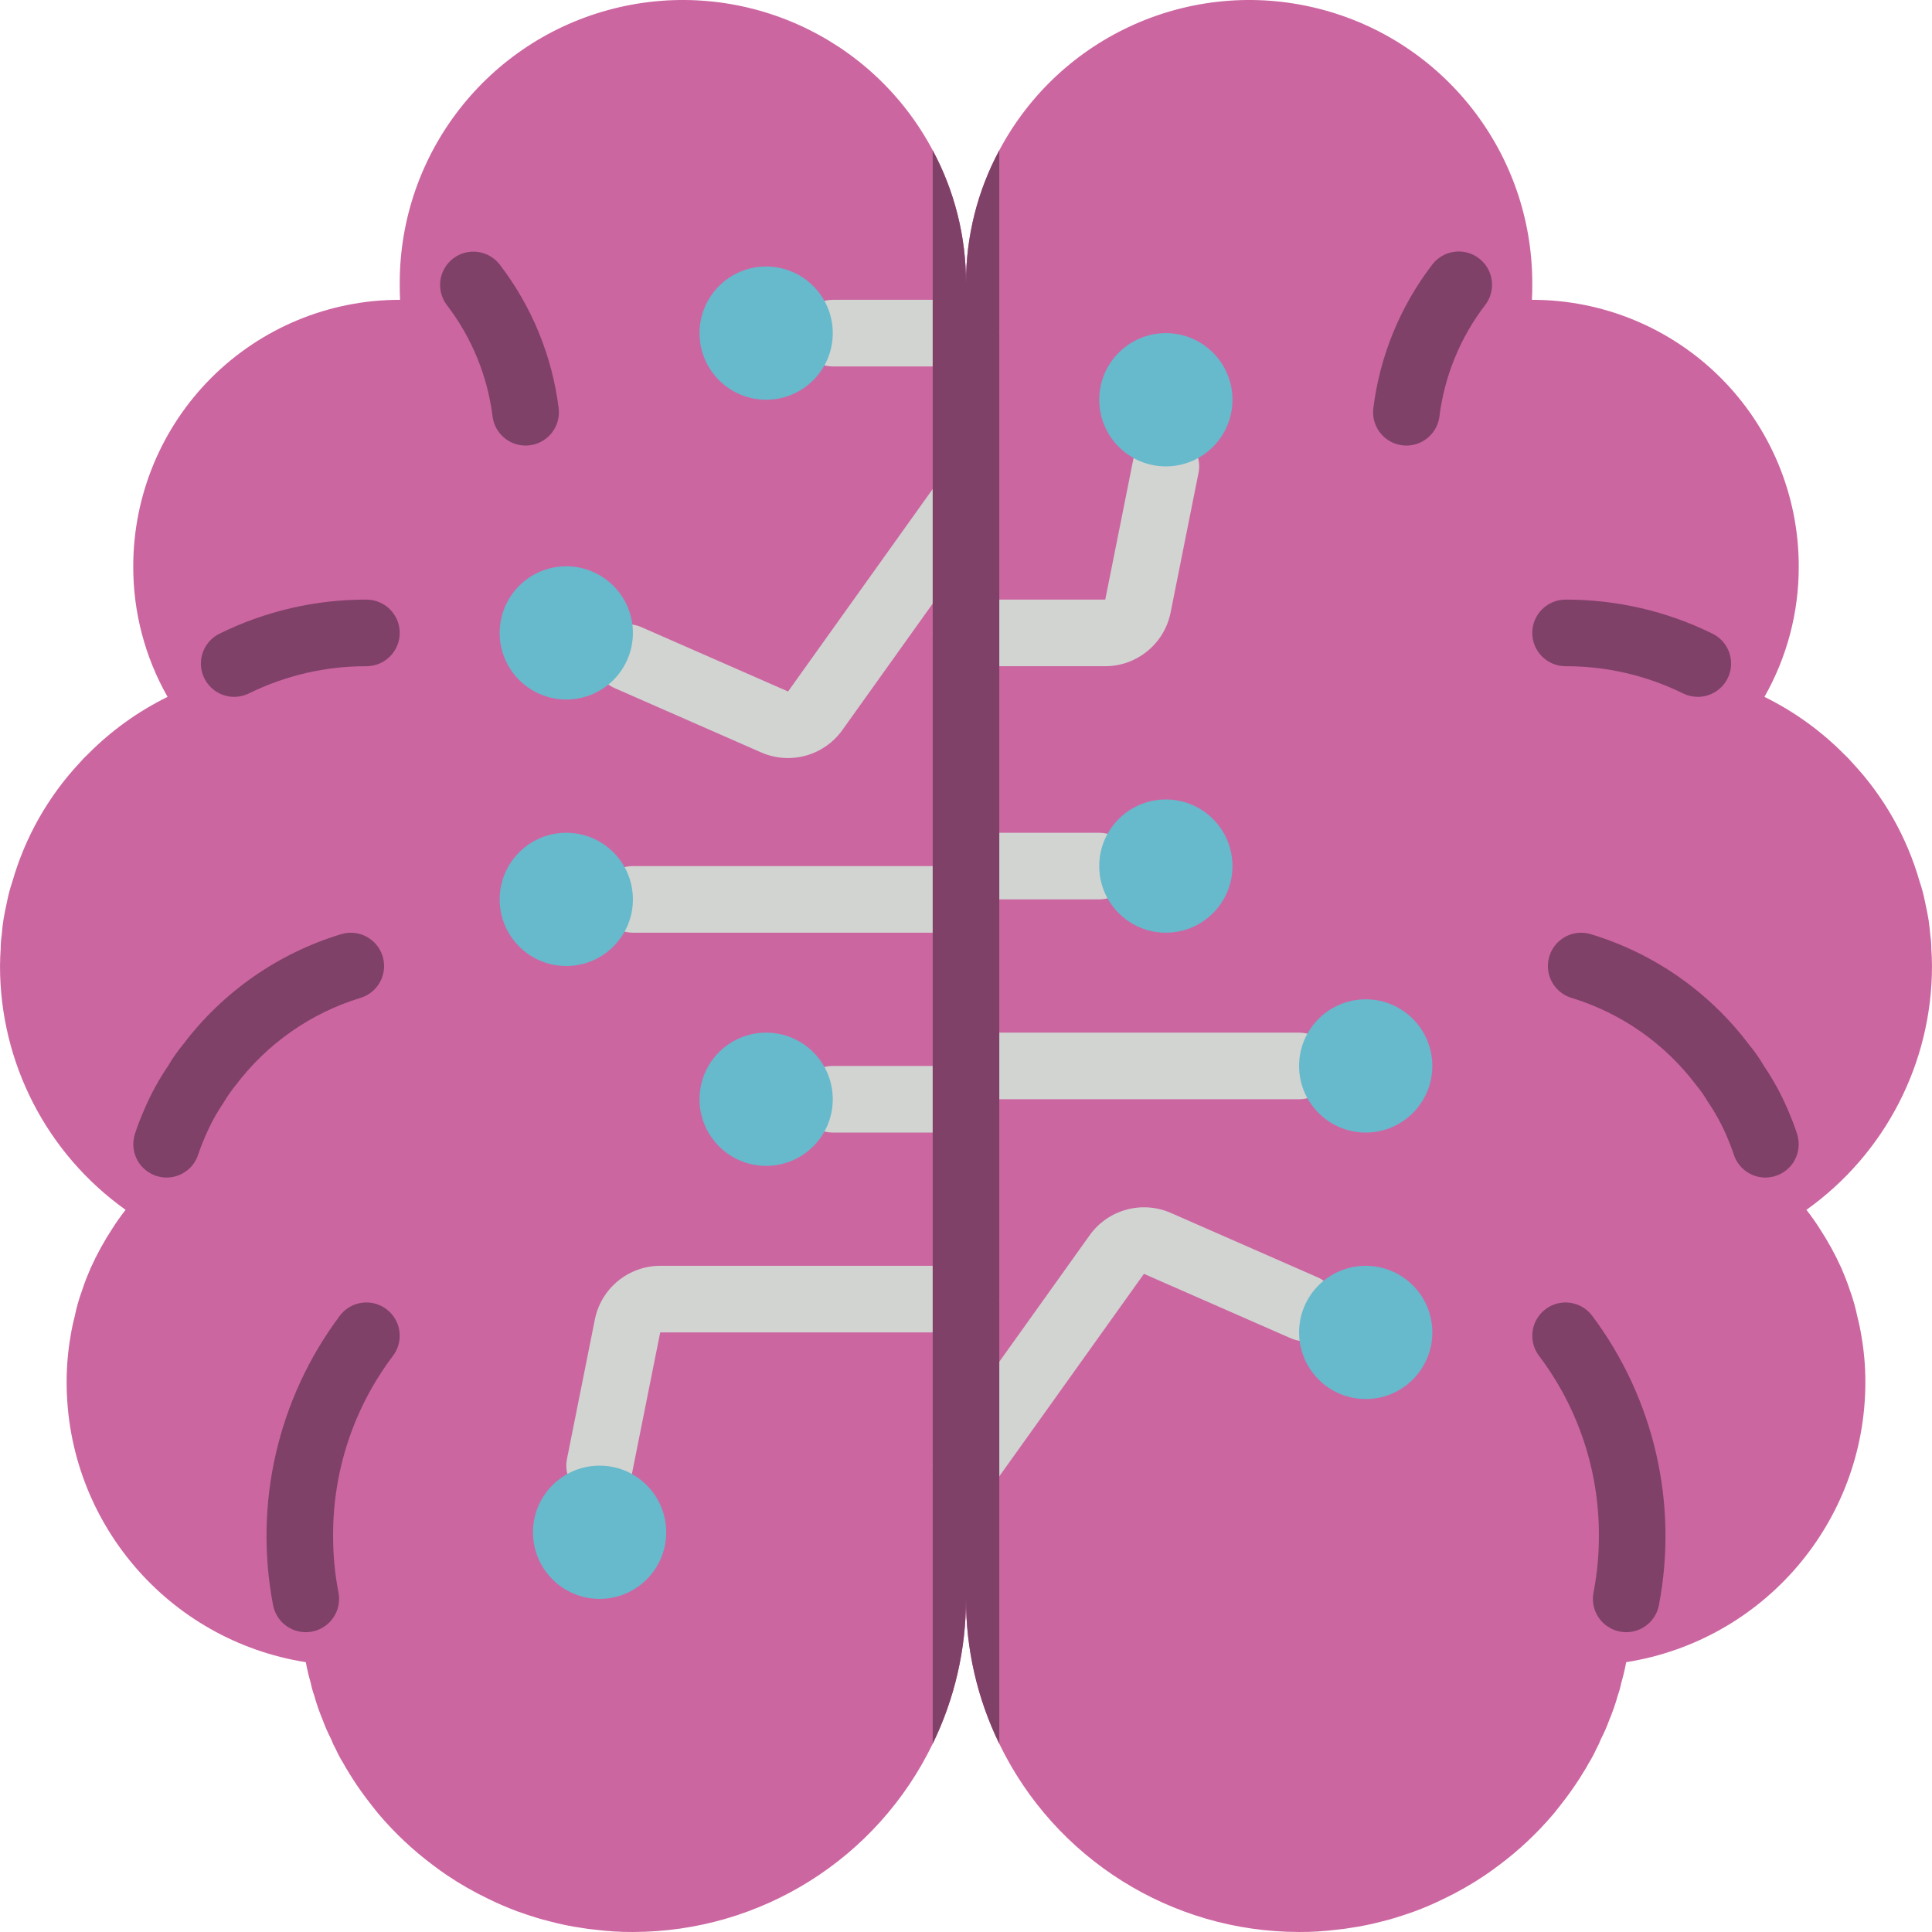 <?xml version="1.0" encoding="iso-8859-1"?>
<!-- Generator: Adobe Illustrator 19.0.0, SVG Export Plug-In . SVG Version: 6.00 Build 0)  -->
<svg version="1.1" id="Capa_1" xmlns="http://www.w3.org/2000/svg" xmlns:xlink="http://www.w3.org/1999/xlink" x="0px" y="0px"
	 viewBox="0 0 512.009 512.009" style="enable-background:new 0 0 512.009 512.009;" xml:space="preserve">
<g transform="translate(0 -1)">
	<path style="fill:#CC66A1;" d="M493.29,354.993c0.714,4.081,1.069,8.216,1.059,12.359c-0.025,36.938-26.899,68.377-63.382,74.152
		c-0.347,1.875-0.789,3.731-1.324,5.561c-0.212,1.081-0.507,2.143-0.883,3.178c-0.619,2.255-1.386,4.467-2.295,6.621
		c-0.624,1.724-1.361,3.405-2.207,5.032c-0.339,0.915-0.752,1.801-1.236,2.648c-0.589,1.31-1.267,2.579-2.03,3.796
		c-0.353,0.706-0.794,1.412-1.236,2.119c-1.466,2.435-3.057,4.792-4.767,7.062c-1.059,1.412-2.119,2.737-3.178,4.061
		c-4.363,5.173-9.31,9.824-14.742,13.859c-1.148,0.883-2.295,1.677-3.442,2.472c-3.545,2.391-7.263,4.516-11.123,6.356
		c-2.474,1.215-5.008,2.306-7.592,3.266c-1.677,0.618-3.354,1.148-5.032,1.677c-1.148,0.353-2.383,0.706-3.531,0.971
		c-2.845,0.766-5.734,1.355-8.651,1.766c-1.059,0.177-2.207,0.353-3.354,0.441c-3.337,0.431-6.699,0.637-10.064,0.618
		c-33.854-0.022-64.715-19.396-79.448-49.876c-5.829-11.961-8.848-25.095-8.828-38.4c0.021,13.305-2.999,26.439-8.828,38.4
		c-14.733,30.479-45.595,49.853-79.448,49.876c-3.365,0.02-6.727-0.187-10.063-0.618c-1.148-0.088-2.295-0.265-3.354-0.441
		c-2.917-0.41-5.806-1-8.651-1.766c-1.148-0.265-2.383-0.618-3.531-0.971c-1.677-0.53-3.354-1.059-5.031-1.677
		c-2.584-0.961-5.118-2.051-7.592-3.266c-3.86-1.84-7.578-3.965-11.123-6.356c-1.147-0.794-2.295-1.589-3.442-2.472
		c-5.432-4.035-10.379-8.686-14.742-13.859c-1.059-1.324-2.119-2.648-3.178-4.061c-1.71-2.27-3.301-4.627-4.767-7.062
		c-0.441-0.706-0.883-1.412-1.236-2.119c-0.763-1.217-1.441-2.486-2.03-3.796c-0.484-0.847-0.897-1.733-1.236-2.648
		c-0.846-1.627-1.583-3.308-2.207-5.032c-0.909-2.154-1.676-4.366-2.295-6.621c-0.376-1.035-0.671-2.097-0.883-3.178
		c-0.535-1.83-0.977-3.686-1.324-5.561c-36.484-5.774-63.357-37.214-63.383-74.152c-0.01-4.143,0.345-8.278,1.059-12.359
		c0.268-1.694,0.622-3.373,1.059-5.032c0.489-2.433,1.168-4.823,2.03-7.15c0.618-1.942,1.412-3.884,2.207-5.738
		c1.661-3.678,3.609-7.22,5.826-10.593c1.059-1.677,2.207-3.266,3.443-4.855C12.39,306.738-0.01,282.662,0.004,257.007
		c0-1.589,0.088-3.178,0.177-4.679c0.001-1.153,0.089-2.304,0.265-3.443c0.088-1.324,0.265-2.648,0.441-3.972
		c0.265-1.677,0.618-3.354,0.971-4.943c0.346-1.796,0.818-3.566,1.412-5.297c3.359-11.771,9.471-22.574,17.832-31.514
		c0.69-0.808,1.427-1.574,2.207-2.295c6.138-6.2,13.269-11.332,21.098-15.183c-5.998-10.544-9.132-22.474-9.092-34.604
		c-0.005-18.731,7.434-36.697,20.679-49.942s31.211-20.684,49.942-20.679h0.088c-0.088-1.501-0.088-2.913-0.088-4.414
		c-0.014-34.445,23.435-64.471,56.857-72.806s68.223,7.166,84.385,37.584c5.816,10.828,8.849,22.931,8.828,35.222
		c-0.022-12.291,3.012-24.394,8.828-35.222c16.162-30.418,50.964-45.918,84.385-37.584s56.87,38.361,56.856,72.806
		c0,1.501,0,2.913-0.088,4.414h0.088c18.731-0.005,36.697,7.434,49.942,20.679s20.684,31.211,20.679,49.942
		c0.04,12.13-3.095,24.06-9.092,34.604c7.829,3.851,14.96,8.983,21.098,15.183c0.78,0.721,1.517,1.487,2.207,2.295
		c8.361,8.941,14.473,19.743,17.832,31.514c0.594,1.73,1.066,3.5,1.412,5.297c0.353,1.589,0.706,3.266,0.971,4.943
		c0.177,1.324,0.353,2.648,0.441,3.972c0.176,1.139,0.264,2.29,0.265,3.443c0.088,1.501,0.177,3.09,0.177,4.679
		c0.014,25.655-12.386,49.731-33.28,64.618c1.236,1.589,2.383,3.178,3.443,4.855c2.217,3.373,4.165,6.915,5.826,10.593
		c0.794,1.854,1.589,3.796,2.207,5.738c0.862,2.327,1.541,4.718,2.03,7.15C492.668,351.62,493.021,353.299,493.29,354.993z"/>
	<g>
		<path style="fill:#804169;" d="M379.741,115.602c-2.422,3.181-6.679,4.338-10.378,2.82c-3.699-1.518-5.916-5.332-5.404-9.297
			c1.731-13.81,7.106-26.911,15.572-37.958c1.904-2.53,5.017-3.847,8.159-3.451s5.83,2.445,7.046,5.369
			c1.216,2.924,0.772,6.275-1.163,8.782c-6.584,8.592-10.762,18.782-12.104,29.524C381.272,112.922,380.676,114.374,379.741,115.602
			z"/>
		<path style="fill:#804169;" d="M449.935,185.68c-1.348-0.001-2.678-0.31-3.888-0.905c-9.686-4.776-20.347-7.246-31.147-7.215
			c-4.875,0-8.828-3.952-8.828-8.828s3.952-8.828,8.828-8.828c13.502-0.033,26.829,3.056,38.94,9.026
			c3.684,1.813,5.632,5.927,4.7,9.926C457.608,182.855,454.042,185.683,449.935,185.68z"/>
		<path style="fill:#804169;" d="M467.868,313.075c-3.841-0.001-7.24-2.486-8.405-6.147c-0.543-1.677-1.233-3.353-1.914-4.952
			c-1.373-3.18-3.048-6.221-5-9.082c-0.868-1.479-1.854-2.886-2.948-4.207c-8.301-11.056-19.899-19.19-33.121-23.228
			c-3.019-0.916-5.32-3.373-6.035-6.446c-0.715-3.073,0.265-6.294,2.57-8.448c2.305-2.154,5.585-2.914,8.602-1.993
			c16.661,5.053,31.294,15.252,41.802,29.134c1.506,1.808,2.859,3.738,4.043,5.772c2.47,3.634,4.583,7.498,6.31,11.539
			c0.905,2.121,1.802,4.332,2.5,6.543c0.853,2.684,0.376,5.614-1.284,7.889C473.328,311.722,470.683,313.07,467.868,313.075
			L467.868,313.075z"/>
		<path style="fill:#804169;" d="M430.978,433.559c-0.576,0.001-1.151-0.055-1.716-0.168c-2.297-0.452-4.321-1.798-5.625-3.742
			c-1.305-1.944-1.784-4.327-1.331-6.624c0.963-4.963,1.44-10.009,1.422-15.065c0.069-17.193-5.506-33.933-15.871-47.651
			c-2.935-3.89-2.161-9.423,1.728-12.358c3.89-2.935,9.423-2.161,12.358,1.728c16.443,21.953,22.866,49.823,17.69,76.759
			C438.816,430.573,435.193,433.554,430.978,433.559z"/>
		<path style="fill:#804169;" d="M132.268,115.602c2.422,3.181,6.679,4.338,10.378,2.82c3.699-1.518,5.916-5.332,5.404-9.297
			c-1.731-13.81-7.105-26.911-15.572-37.958c-1.912-2.509-5.016-3.807-8.144-3.406c-3.128,0.401-5.805,2.441-7.021,5.35
			c-1.217,2.91-0.789,6.247,1.123,8.756c6.584,8.592,10.762,18.782,12.104,29.524C130.737,112.922,131.333,114.374,132.268,115.602z
			"/>
		<path style="fill:#804169;" d="M62.073,185.68c1.348-0.001,2.678-0.31,3.888-0.905c9.686-4.776,20.347-7.246,31.147-7.215
			c4.875,0,8.828-3.952,8.828-8.828s-3.952-8.828-8.828-8.828c-13.502-0.033-26.829,3.056-38.94,9.026
			c-3.684,1.813-5.632,5.927-4.7,9.926C54.4,182.855,57.967,185.683,62.073,185.68z"/>
		<path style="fill:#804169;" d="M44.141,313.075c3.841-0.001,7.24-2.486,8.405-6.147c0.543-1.677,1.233-3.353,1.914-4.952
			c1.373-3.18,3.048-6.221,5-9.082c0.868-1.479,1.854-2.886,2.948-4.207c8.301-11.056,19.898-19.19,33.121-23.228
			c3.019-0.916,5.32-3.373,6.035-6.446c0.715-3.073-0.265-6.294-2.57-8.448c-2.305-2.154-5.585-2.914-8.602-1.993
			c-16.661,5.053-31.294,15.252-41.802,29.134c-1.506,1.808-2.859,3.738-4.043,5.772c-2.47,3.634-4.583,7.498-6.31,11.539
			c-0.905,2.121-1.802,4.332-2.5,6.543c-0.853,2.684-0.376,5.614,1.284,7.889C38.68,311.722,41.325,313.07,44.141,313.075
			L44.141,313.075z"/>
		<path style="fill:#804169;" d="M81.03,433.559c0.576,0.001,1.151-0.055,1.716-0.168c2.297-0.452,4.321-1.798,5.625-3.742
			c1.305-1.944,1.784-4.327,1.331-6.624c-0.963-4.963-1.44-10.009-1.422-15.065c-0.069-17.193,5.506-33.933,15.871-47.651
			c1.899-2.516,2.311-5.854,1.081-8.757c-1.23-2.902-3.915-4.928-7.043-5.315c-3.129-0.386-6.225,0.926-8.124,3.442
			c-16.443,21.953-22.866,49.823-17.69,76.759C73.192,430.573,76.816,433.554,81.03,433.559z"/>
	</g>
	<g>
		<path style="fill:#D1D4D1;" d="M208.806,201.895c-2.428,0.002-4.829-0.502-7.052-1.478l-38.897-17.069
			c-2.887-1.266-4.88-3.976-5.228-7.109c-0.347-3.133,1.003-6.214,3.543-8.082c2.54-1.868,5.883-2.238,8.771-0.972l38.905,17.069
			l39.974-55.961c2.833-3.966,8.344-4.885,12.311-2.052c3.966,2.833,4.885,8.344,2.052,12.311l-39.974,55.961
			C219.882,199.153,214.518,201.902,208.806,201.895z"/>
		<path style="fill:#D1D4D1;" d="M256.004,248.18h-88.276c-4.875,0-8.828-3.952-8.828-8.828c0-4.875,3.952-8.828,8.828-8.828h88.276
			c4.875,0,8.828,3.952,8.828,8.828C264.832,244.227,260.88,248.18,256.004,248.18z"/>
		<path style="fill:#D1D4D1;" d="M158.91,398.249c-0.585-0.001-1.168-0.058-1.741-0.172c-2.295-0.459-4.314-1.811-5.612-3.758
			c-1.298-1.947-1.77-4.331-1.31-6.626l7.405-37.043c1.667-8.242,8.902-14.174,17.31-14.194h81.043c4.875,0,8.828,3.952,8.828,8.828
			s-3.952,8.828-8.828,8.828h-81.043l-7.405,37.039C166.733,395.273,163.115,398.244,158.91,398.249z"/>
		<path style="fill:#D1D4D1;" d="M255.995,398.249c-3.304-0.005-6.328-1.855-7.838-4.793c-1.51-2.938-1.253-6.474,0.666-9.163
			l39.974-55.961c4.869-6.776,13.806-9.236,21.457-5.906l38.897,17.069c2.908,1.253,4.922,3.967,5.278,7.113
			c0.356,3.146-1.001,6.242-3.556,8.112c-2.555,1.87-5.916,2.228-8.808,0.938l-38.905-17.068l-39.974,55.961
			C261.53,396.875,258.85,398.254,255.995,398.249z"/>
		<path style="fill:#D1D4D1;" d="M344.28,292.318h-88.276c-4.875,0-8.828-3.952-8.828-8.828c0-4.875,3.952-8.828,8.828-8.828h88.276
			c4.875,0,8.828,3.952,8.828,8.828C353.108,288.365,349.155,292.318,344.28,292.318z"/>
		<path style="fill:#D1D4D1;" d="M292.909,177.559h-36.905c-4.875,0-8.828-3.952-8.828-8.828s3.952-8.828,8.828-8.828h36.905
			l7.405-37.039c0.615-3.095,2.835-5.626,5.823-6.639c2.988-1.013,6.29-0.354,8.66,1.729c2.37,2.083,3.448,5.273,2.827,8.366
			l-7.405,37.043C308.552,171.607,301.318,177.539,292.909,177.559z"/>
		<path style="fill:#D1D4D1;" d="M291.315,239.352h-35.31c-4.875,0-8.828-3.952-8.828-8.828s3.952-8.828,8.828-8.828h35.31
			c4.875,0,8.828,3.952,8.828,8.828S296.19,239.352,291.315,239.352z"/>
		<path style="fill:#D1D4D1;" d="M256.004,301.145h-35.31c-4.875,0-8.828-3.952-8.828-8.828s3.952-8.828,8.828-8.828h35.31
			c4.875,0,8.828,3.952,8.828,8.828S260.88,301.145,256.004,301.145z"/>
		<path style="fill:#D1D4D1;" d="M256.004,98.111h-35.31c-4.875,0-8.828-3.952-8.828-8.828s3.952-8.828,8.828-8.828h35.31
			c4.875,0,8.828,3.952,8.828,8.828S260.88,98.111,256.004,98.111z"/>
	</g>
	<path style="fill:#804169;" d="M264.832,40.82v422.312c-5.829-11.961-8.848-25.095-8.828-38.4
		c0.021,13.305-2.999,26.439-8.828,38.4V40.82c5.816,10.828,8.849,22.931,8.828,35.222C255.982,63.751,259.016,51.647,264.832,40.82
		z"/>
	<g>
		<circle style="fill:#67B9CC;" cx="150.073" cy="168.731" r="17.655"/>
		<circle style="fill:#67B9CC;" cx="150.073" cy="239.352" r="17.655"/>
		<circle style="fill:#67B9CC;" cx="203.039" cy="292.318" r="17.655"/>
		<circle style="fill:#67B9CC;" cx="158.901" cy="407.076" r="17.655"/>
		<circle style="fill:#67B9CC;" cx="361.935" cy="354.111" r="17.655"/>
		<circle style="fill:#67B9CC;" cx="361.935" cy="283.49" r="17.655"/>
		<circle style="fill:#67B9CC;" cx="308.97" cy="230.525" r="17.655"/>
		<circle style="fill:#67B9CC;" cx="308.97" cy="106.938" r="17.655"/>
		<circle style="fill:#67B9CC;" cx="203.039" cy="89.283" r="17.655"/>
	</g>
</g>
<g>
</g>
<g>
</g>
<g>
</g>
<g>
</g>
<g>
</g>
<g>
</g>
<g>
</g>
<g>
</g>
<g>
</g>
<g>
</g>
<g>
</g>
<g>
</g>
<g>
</g>
<g>
</g>
<g>
</g>
</svg>
